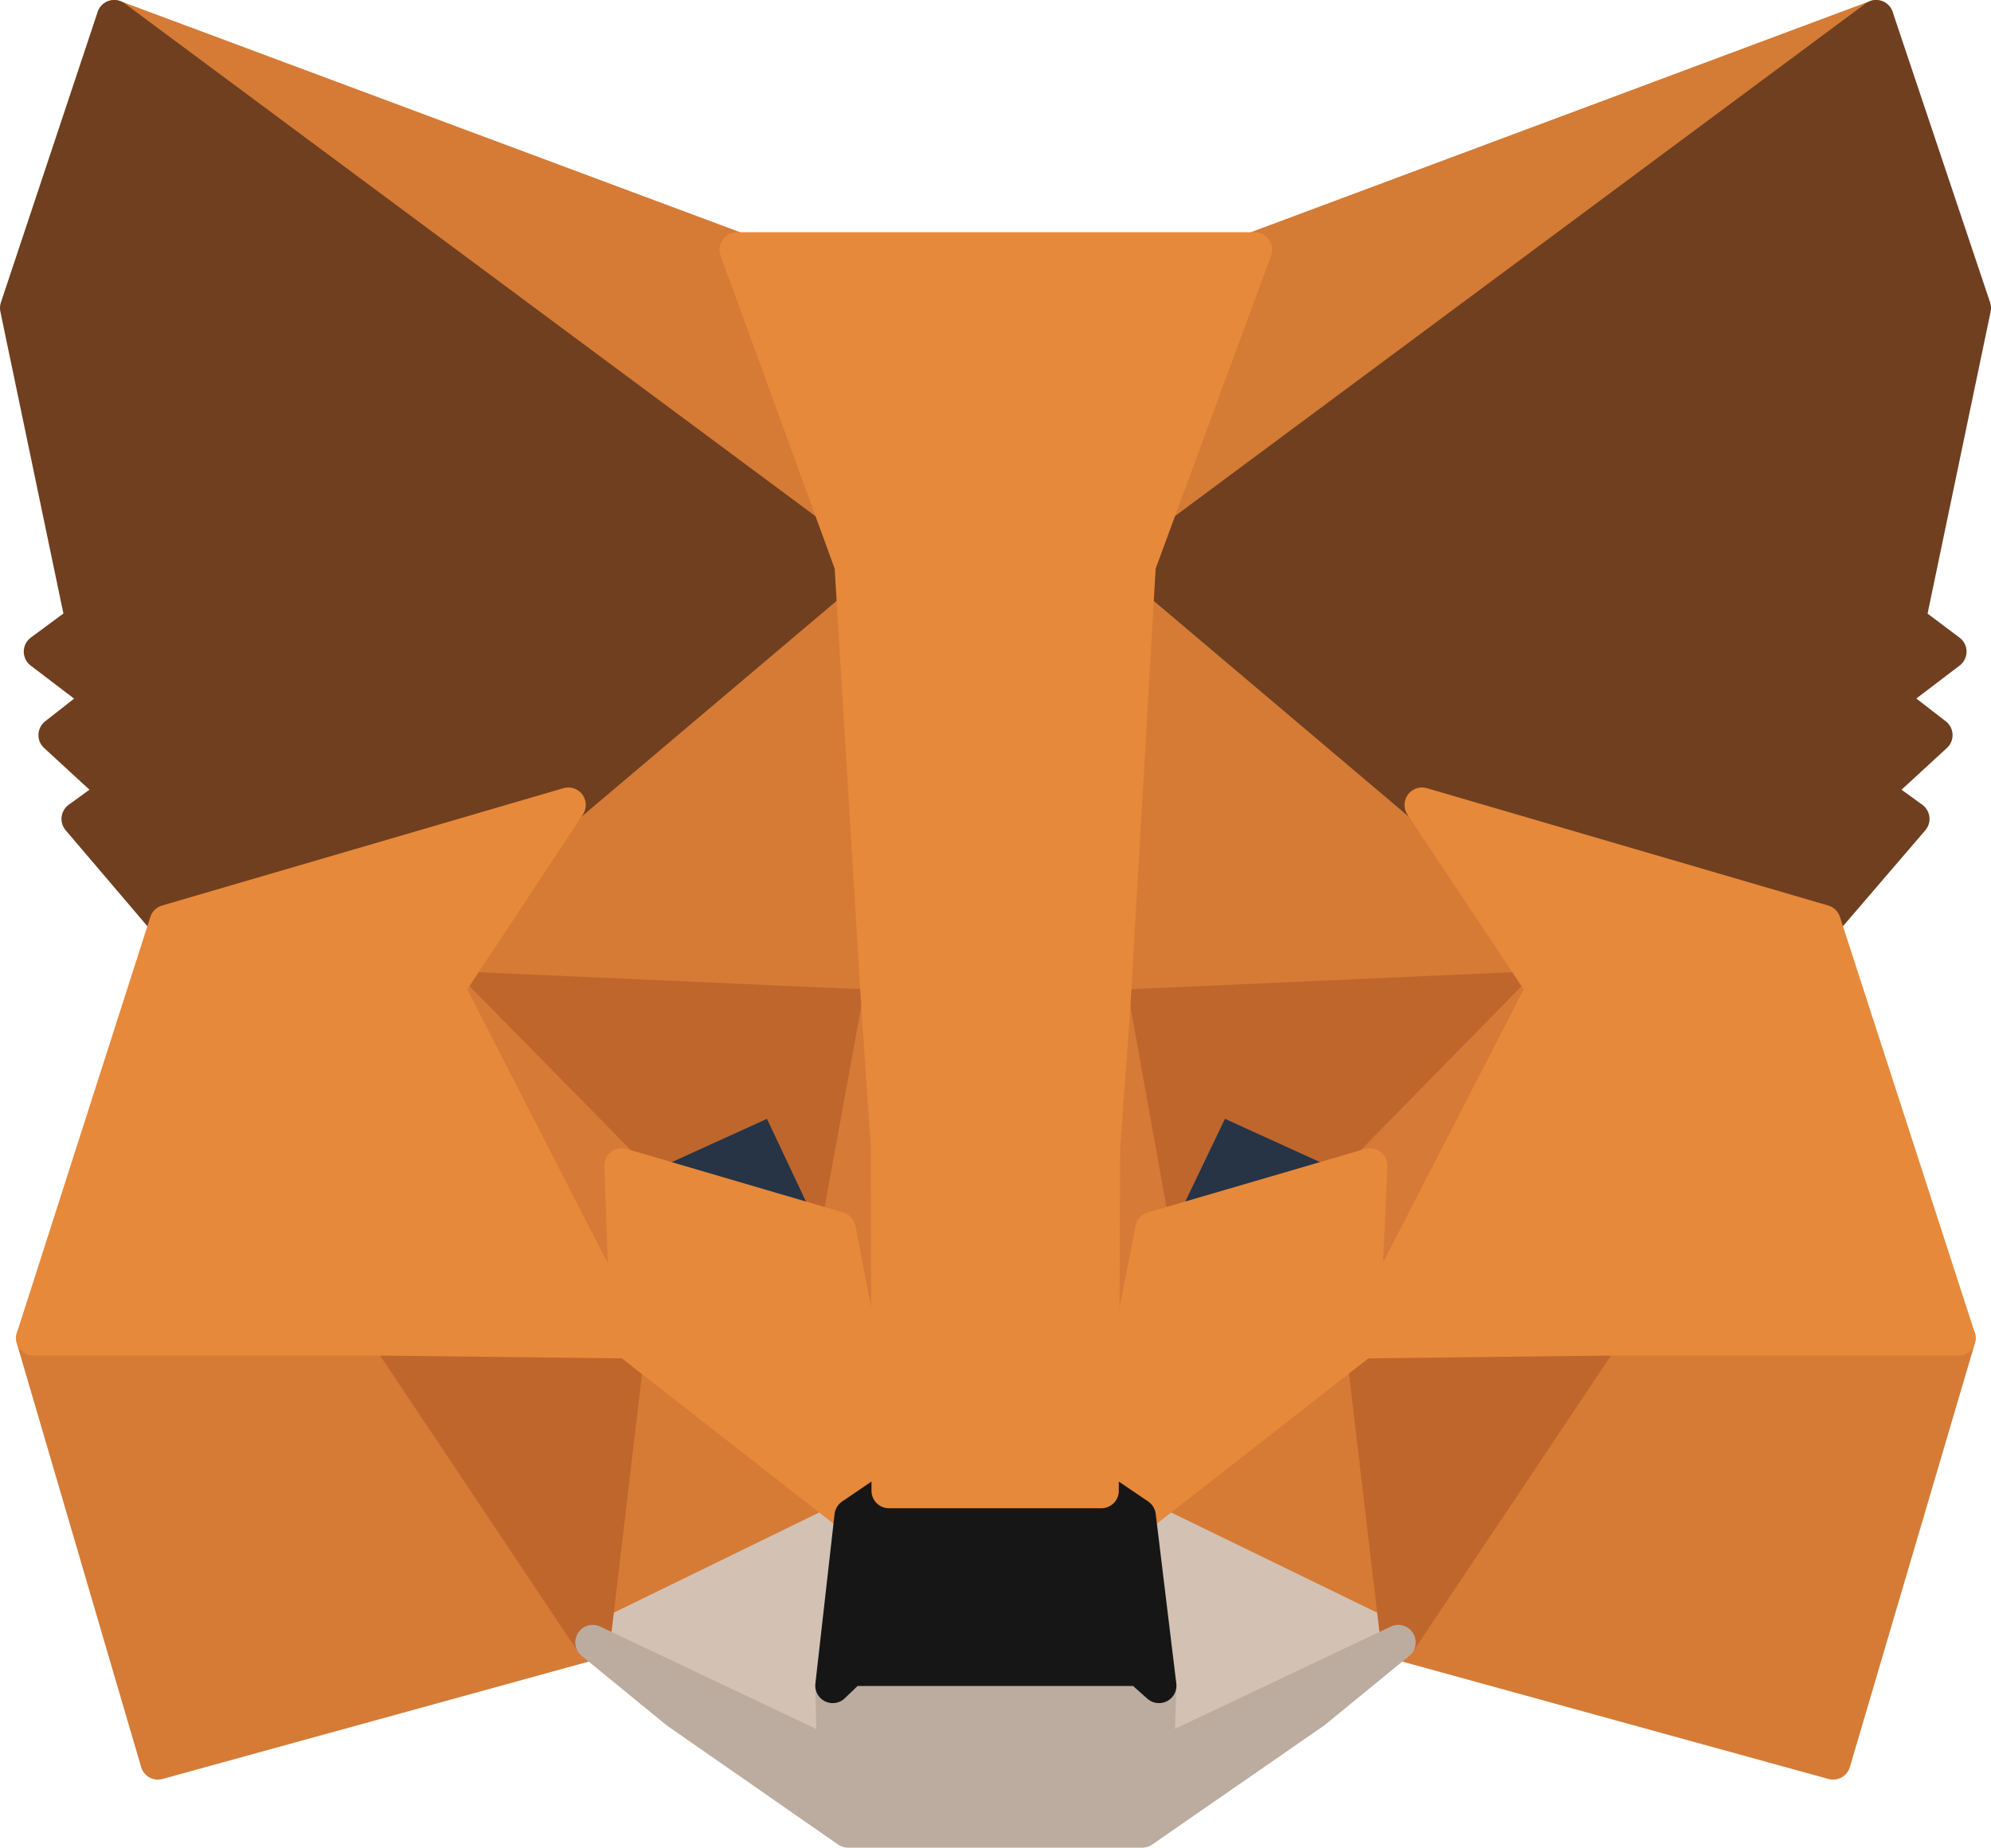 <svg xmlns="http://www.w3.org/2000/svg" viewBox="0 0 57 52.92"><defs><style>.cls-1{fill:#d47b35;stroke:#d47b35;}.cls-1,.cls-10,.cls-2,.cls-3,.cls-4,.cls-5,.cls-6,.cls-7,.cls-8,.cls-9{stroke-linecap:round;stroke-linejoin:round;}.cls-2{fill:#d57b36;stroke:#d57b36;}.cls-3{fill:#d3c1b4;stroke:#d3c1b4;}.cls-4{fill:#263445;stroke:#263445;}.cls-5{fill:#bf662d;stroke:#bf662d;}.cls-6{fill:#d57a37;stroke:#d57a37;}.cls-7{fill:#e7893a;stroke:#e7893a;}.cls-8{fill:#bcac9f;stroke:#bcac9f;}.cls-9{fill:#161616;stroke:#161616;}.cls-10{fill:#6f3f1f;stroke:#6f3f1f;}</style></defs><g id="Layer_2" data-name="Layer 2"><g id="banner2"><polygon class="cls-1" points="53.71 0.5 31.86 16.73 35.9 7.15 53.71 0.5"/><polygon class="cls-2" points="3.27 0.5 24.94 16.88 21.1 7.15 3.27 0.5"/><polygon class="cls-2" points="45.85 38.12 40.03 47.03 52.48 50.46 56.06 38.32 45.85 38.12"/><polygon class="cls-2" points="0.96 38.32 4.52 50.46 16.97 47.03 11.15 38.12 0.96 38.32"/><polygon class="cls-2" points="16.27 23.05 12.8 28.3 25.16 28.85 24.72 15.56 16.27 23.05"/><polygon class="cls-2" points="40.71 23.05 32.15 15.41 31.86 28.85 44.2 28.3 40.71 23.05"/><polygon class="cls-2" points="16.97 47.03 24.39 43.41 17.98 38.4 16.97 47.03"/><polygon class="cls-2" points="32.59 43.41 40.03 47.03 39 38.4 32.59 43.41"/><polygon class="cls-3" points="40.03 47.03 32.59 43.41 33.18 48.27 33.11 50.31 40.03 47.03"/><polygon class="cls-3" points="16.97 47.03 23.89 50.31 23.84 48.27 24.39 43.41 16.97 47.03"/><polygon class="cls-4" points="24 35.2 17.8 33.38 22.18 31.38 24 35.2"/><polygon class="cls-4" points="32.98 35.2 34.8 31.38 39.2 33.38 32.98 35.2"/><polygon class="cls-5" points="16.97 47.03 18.02 38.12 11.15 38.32 16.97 47.03"/><polygon class="cls-5" points="38.98 38.12 40.03 47.03 45.85 38.32 38.98 38.12"/><polygon class="cls-5" points="44.2 28.3 31.86 28.85 33 35.2 34.83 31.38 39.22 33.38 44.2 28.3"/><polygon class="cls-5" points="17.8 33.38 22.2 31.38 24 35.2 25.16 28.85 12.8 28.3 17.8 33.38"/><polygon class="cls-6" points="12.8 28.3 17.98 38.4 17.8 33.38 12.8 28.3"/><polygon class="cls-6" points="39.22 33.38 39 38.4 44.2 28.3 39.22 33.38"/><polygon class="cls-6" points="25.16 28.85 24 35.2 25.45 42.69 25.78 32.83 25.16 28.85"/><polygon class="cls-6" points="31.86 28.85 31.27 32.8 31.53 42.69 33 35.2 31.86 28.85"/><polygon class="cls-7" points="33 35.2 31.53 42.69 32.59 43.41 39 38.4 39.22 33.38 33 35.2"/><polygon class="cls-7" points="17.8 33.38 17.98 38.4 24.39 43.41 25.45 42.69 24 35.2 17.8 33.38"/><polygon class="cls-8" points="33.11 50.31 33.18 48.27 32.63 47.78 24.35 47.78 23.84 48.27 23.89 50.31 16.97 47.03 19.39 49.01 24.28 52.41 32.7 52.41 37.61 49.01 40.03 47.03 33.11 50.31"/><polygon class="cls-9" points="32.59 43.41 31.53 42.69 25.45 42.69 24.39 43.41 23.84 48.27 24.35 47.78 32.63 47.78 33.18 48.27 32.59 43.41"/><polygon class="cls-10" points="54.63 17.78 56.5 8.82 53.71 0.5 32.59 16.18 40.71 23.05 52.2 26.41 54.74 23.45 53.65 22.66 55.4 21.05 54.04 20 55.8 18.66 54.63 17.78"/><polygon class="cls-10" points="0.5 8.82 2.37 17.78 1.18 18.66 2.94 20 1.6 21.05 3.35 22.66 2.26 23.45 4.78 26.41 16.27 23.05 24.39 16.18 3.27 0.5 0.5 8.82"/><polygon class="cls-7" points="52.2 26.41 40.71 23.05 44.2 28.3 39 38.4 45.85 38.32 56.06 38.32 52.2 26.41"/><polygon class="cls-7" points="16.27 23.05 4.78 26.41 0.96 38.32 11.15 38.32 17.98 38.4 12.8 28.3 16.27 23.05"/><polygon class="cls-7" points="31.86 28.85 32.59 16.18 35.92 7.15 21.1 7.15 24.39 16.18 25.16 28.85 25.43 32.85 25.45 42.69 31.53 42.69 31.57 32.85 31.86 28.85"/></g></g></svg>